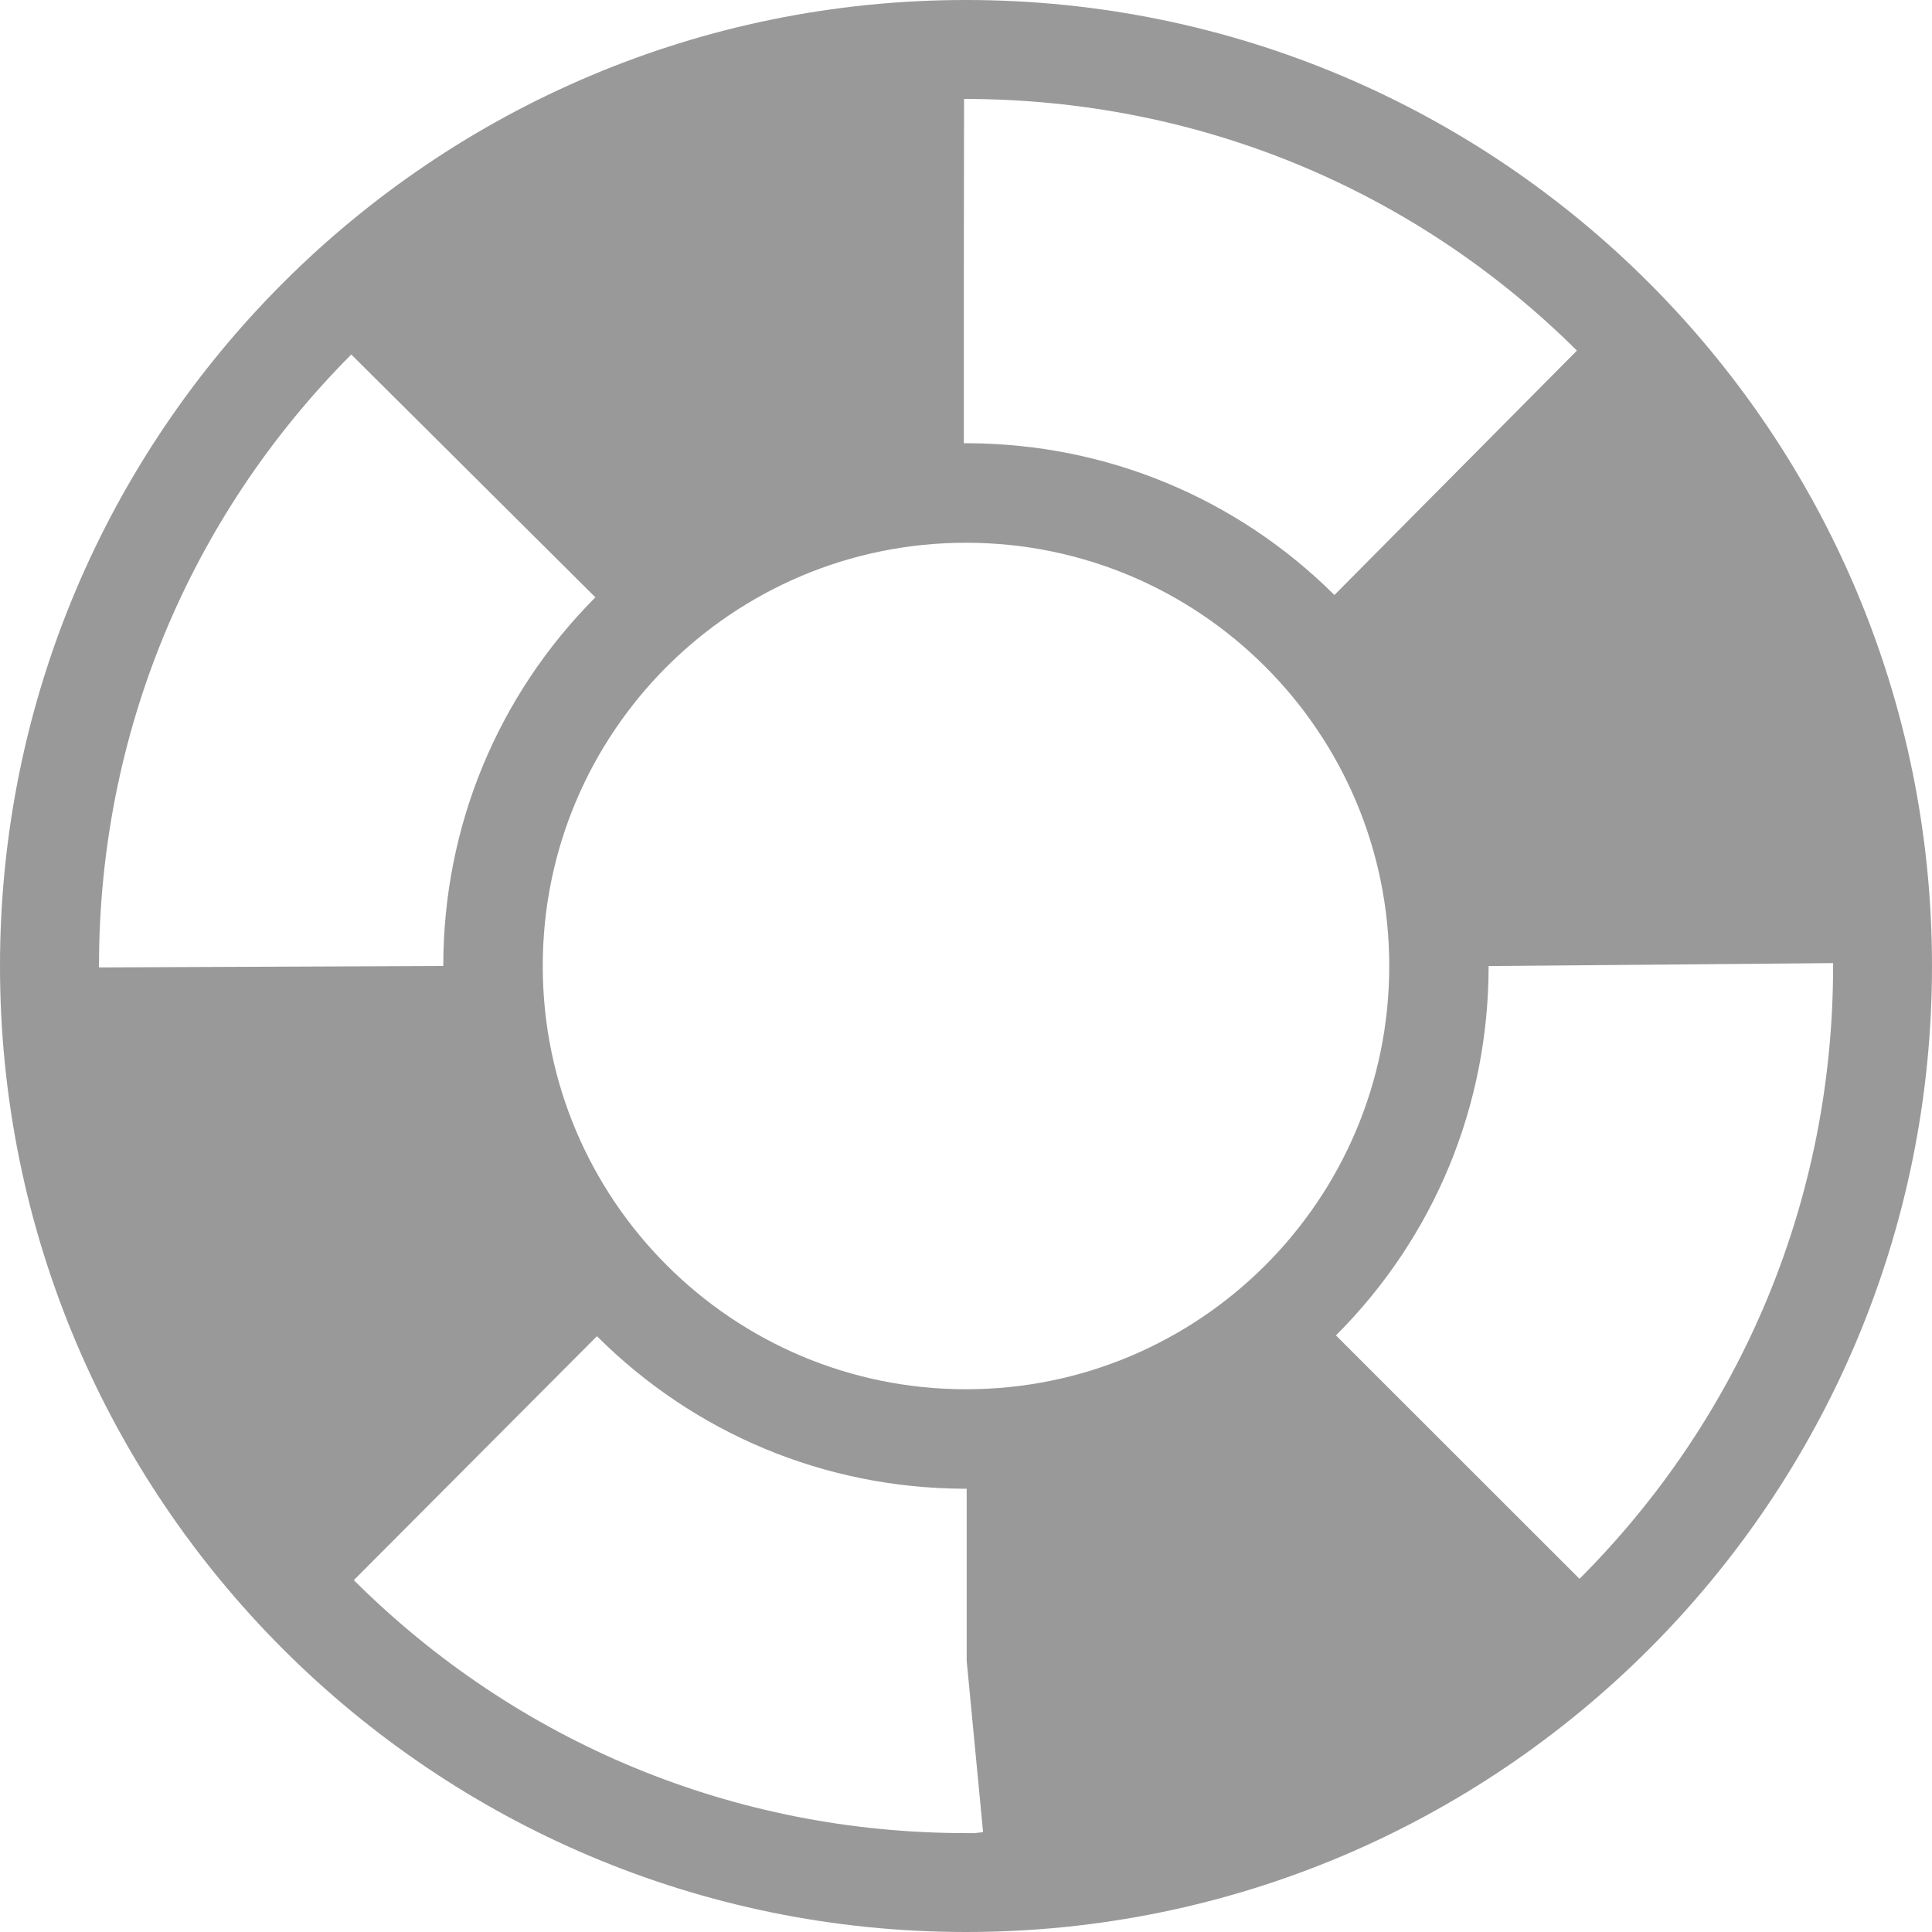 <?xml version="1.0" encoding="iso-8859-1"?>
<!-- Generator: Adobe Illustrator 16.0.0, SVG Export Plug-In . SVG Version: 6.00 Build 0)  -->
<!DOCTYPE svg PUBLIC "-//W3C//DTD SVG 1.1//EN" "http://www.w3.org/Graphics/SVG/1.1/DTD/svg11.dtd">
<svg xmlns="http://www.w3.org/2000/svg" xmlns:xlink="http://www.w3.org/1999/xlink" version="1.1" id="Capa_1" x="0px" y="0px" width="512px" height="512px" viewBox="0 0 36.75 36.75" style="enable-background:new 0 0 36.75 36.75;" xml:space="preserve">
<g>
	<path d="M18.375,0C8.229,0,0,8.227,0,18.375C0,28.523,8.229,36.75,18.375,36.75c10.15,0,18.375-8.227,18.375-18.375   C36.75,8.227,28.525,0,18.375,0z M18.334,5.157l0.004-3.275h0.002c4.422,0,8.547,1.701,11.656,4.787l-4.613,4.649   c-1.863-1.851-4.338-2.875-6.963-2.887h-0.086V5.157z M1.883,18.402v-0.027c0-4.39,1.703-8.521,4.799-11.632l4.643,4.619   c-1.865,1.875-2.893,4.366-2.893,7.013L1.883,18.402z M18.539,34.869h-0.164c-4.395,0-8.531-1.709-11.645-4.812l4.625-4.64   c1.859,1.854,4.324,2.882,6.947,2.901h0.086v3.274l0.312,3.259L18.539,34.869z M18.375,26.426c-4.444,0-8.051-3.605-8.051-8.051   c0-4.447,3.605-8.051,8.051-8.051c4.447,0,8.051,3.605,8.051,8.051C26.426,22.822,22.822,26.426,18.375,26.426z M30.045,30.032   l-4.633-4.63c1.875-1.877,2.904-4.372,2.904-7.026l6.553-0.056v0.056C34.869,22.777,33.156,26.917,30.045,30.032z" fill="#999999"/>
</g>
<g>
</g>
<g>
</g>
<g>
</g>
<g>
</g>
<g>
</g>
<g>
</g>
<g>
</g>
<g>
</g>
<g>
</g>
<g>
</g>
<g>
</g>
<g>
</g>
<g>
</g>
<g>
</g>
<g>
</g>
</svg>
